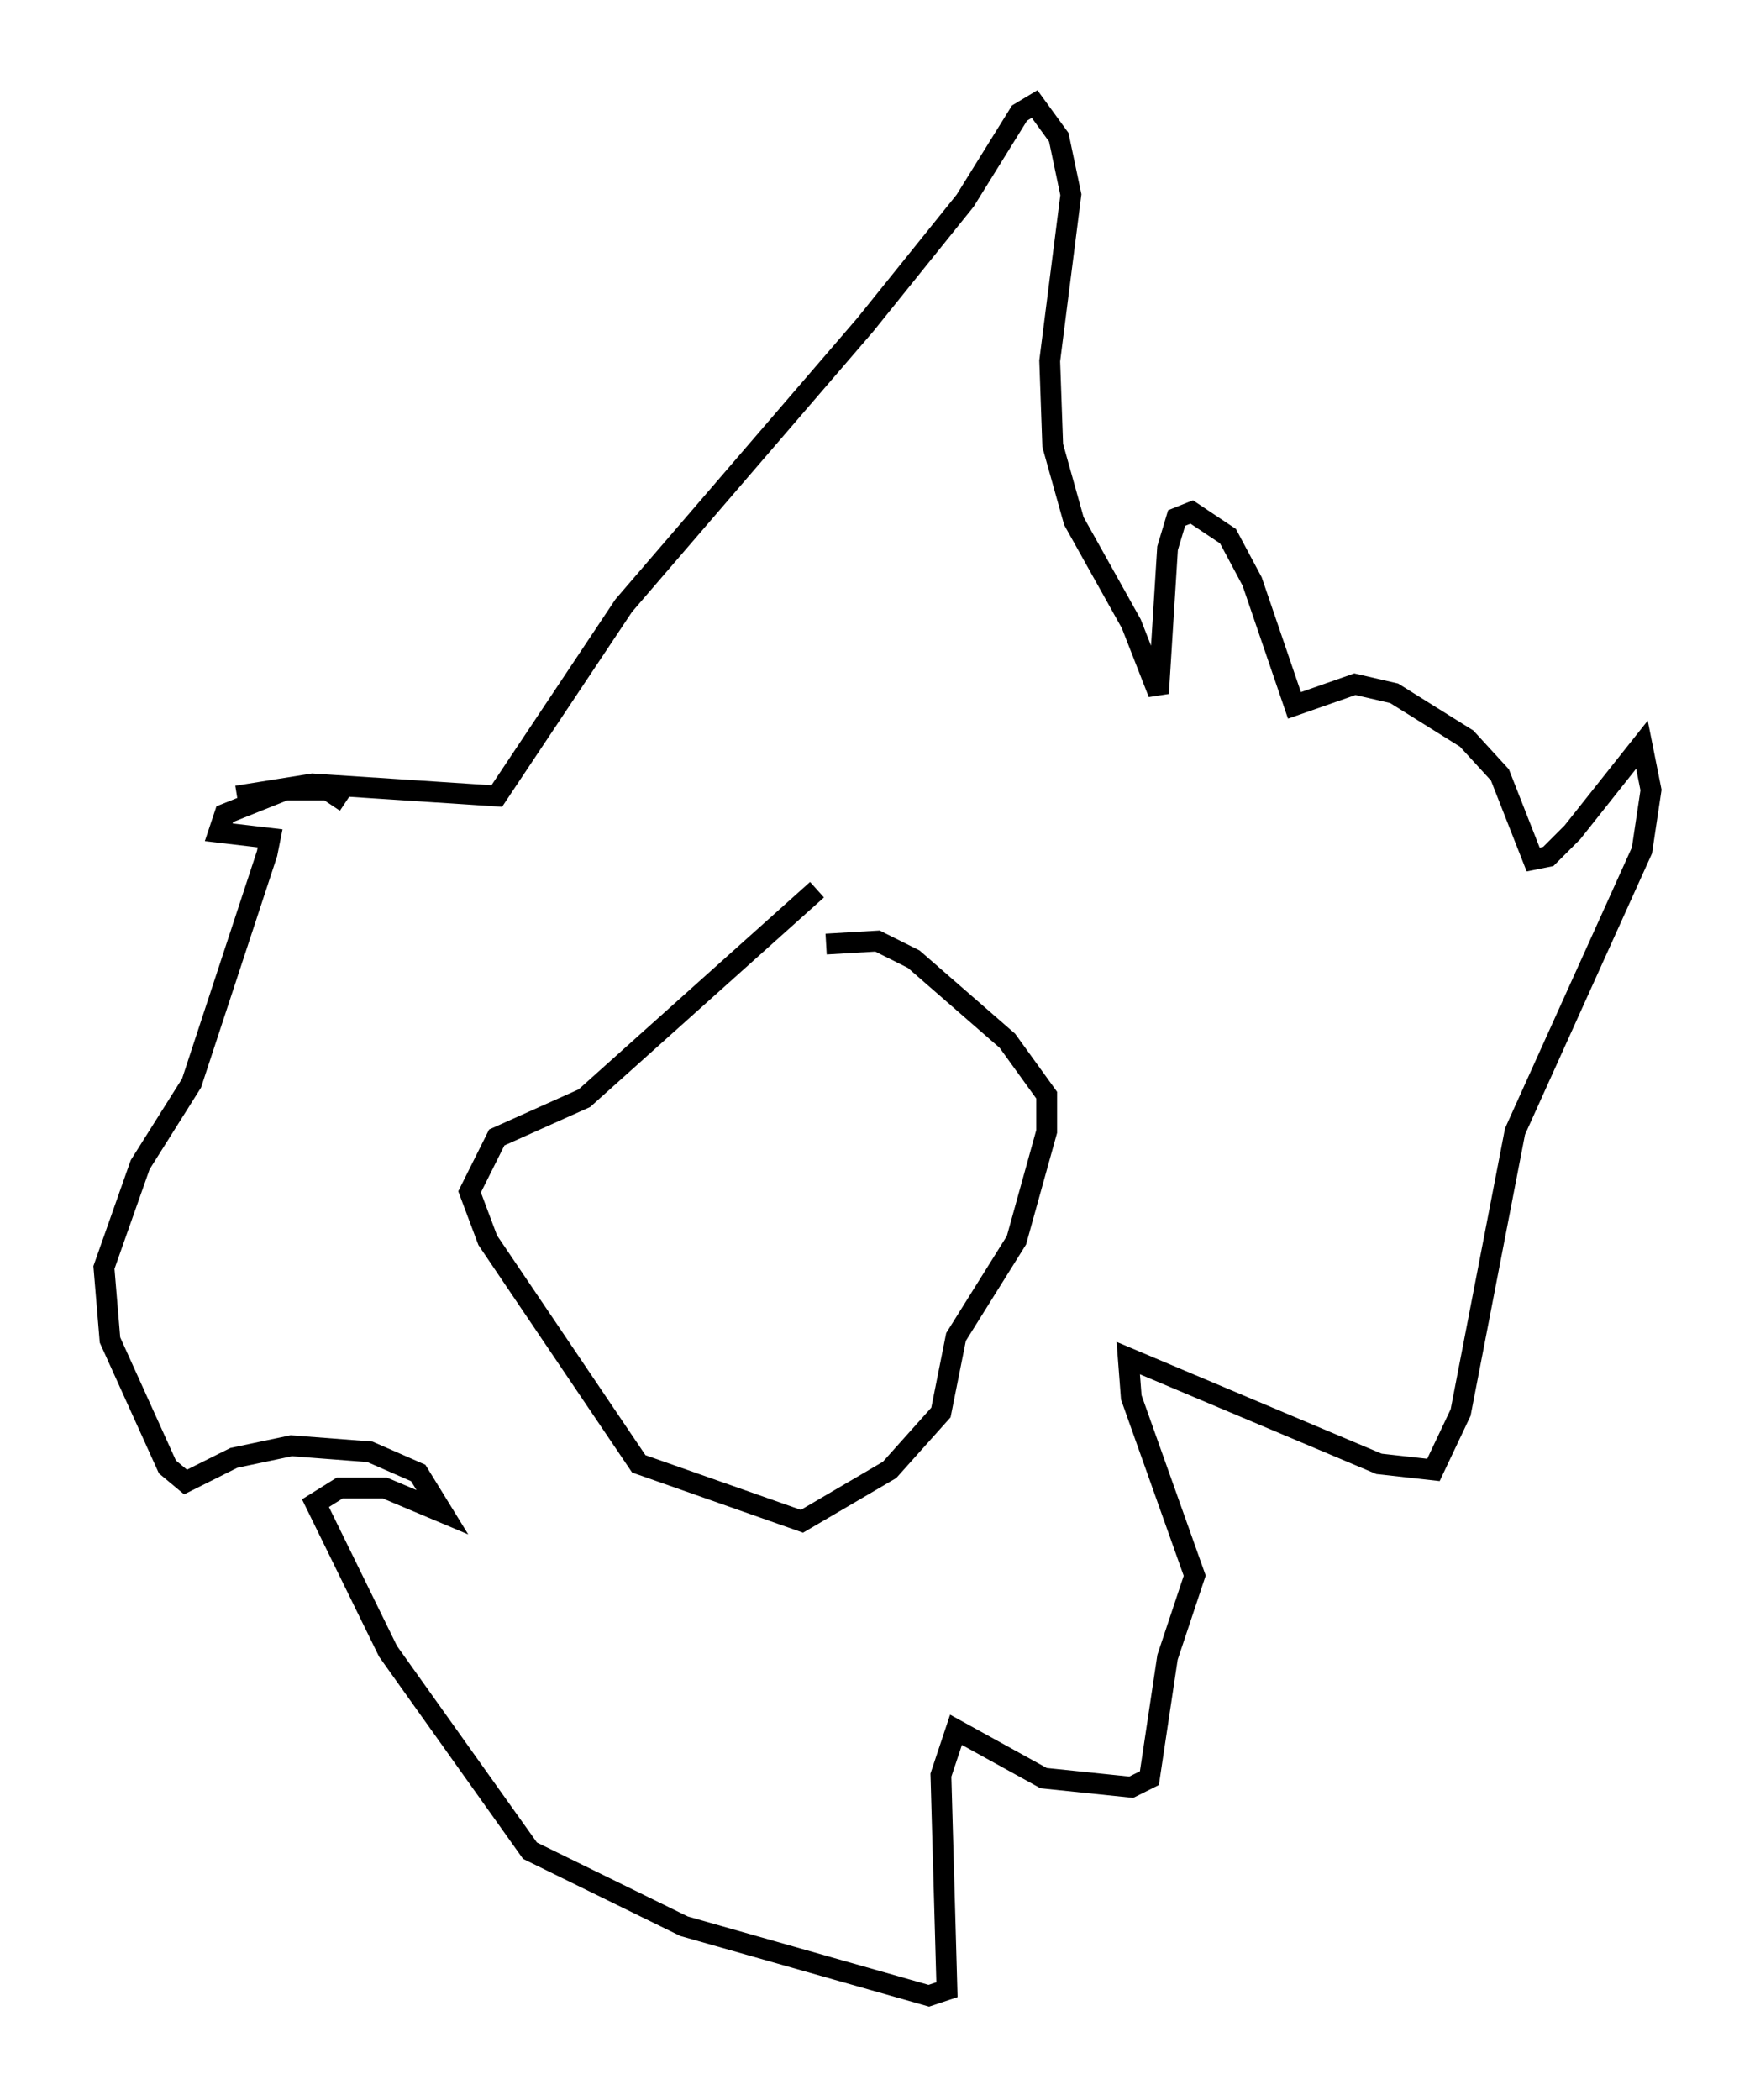 <?xml version="1.0" encoding="utf-8" ?>
<svg baseProfile="full" height="100.927" version="1.1" width="84.369" xmlns="http://www.w3.org/2000/svg" xmlns:ev="http://www.w3.org/2001/xml-events" xmlns:xlink="http://www.w3.org/1999/xlink"><defs /><rect fill="white" height="100.927" width="84.369" x="0" y="0" /><path d="M11.536, 39.86 m-0.145, -1.598 l3.631, -0.581 8.86, 0.581 l6.101, -9.151 11.62, -13.508 l4.793, -5.955 2.615, -4.212 l0.726, -0.436 1.162, 1.598 l0.581, 2.76 -1.017, 7.989 l0.145, 4.067 1.017, 3.631 l2.76, 4.939 1.307, 3.341 l0.436, -6.972 0.436, -1.453 l0.726, -0.291 1.743, 1.162 l1.162, 2.179 2.034, 5.955 l2.905, -1.017 1.888, 0.436 l3.486, 2.179 1.598, 1.743 l1.598, 4.067 0.726, -0.145 l1.162, -1.162 3.341, -4.212 l0.436, 2.179 -0.436, 2.905 l-6.101, 13.508 -2.615, 13.508 l-1.307, 2.76 -2.615, -0.291 l-12.056, -5.084 0.145, 1.888 l3.05, 8.57 -1.307, 3.922 l-0.872, 5.81 -0.872, 0.436 l-4.212, -0.436 -4.212, -2.324 l-0.726, 2.179 0.291, 10.313 l-0.872, 0.291 -11.765, -3.341 l-7.408, -3.631 -6.827, -9.587 l-3.486, -7.117 1.162, -0.726 l2.179, 0.0 2.76, 1.162 l-1.162, -1.888 -2.324, -1.017 l-3.777, -0.291 -2.76, 0.581 l-2.324, 1.162 -0.872, -0.726 l-2.76, -6.101 -0.291, -3.486 l1.743, -4.939 2.469, -3.922 l3.631, -11.039 0.145, -0.726 l-2.469, -0.291 0.291, -0.872 l2.905, -1.162 2.034, 0.0 l0.872, 0.581 m22.659, 4.212 l-11.184, 10.022 -4.212, 1.888 l-1.307, 2.615 0.872, 2.324 l7.263, 10.749 7.844, 2.76 l4.212, -2.469 2.469, -2.76 l0.726, -3.631 2.905, -4.648 l1.453, -5.229 0.0, -1.743 l-1.888, -2.615 -4.503, -3.922 l-1.743, -0.872 -2.469, 0.145 " fill="none" stroke="black" stroke-width="1" /></svg>